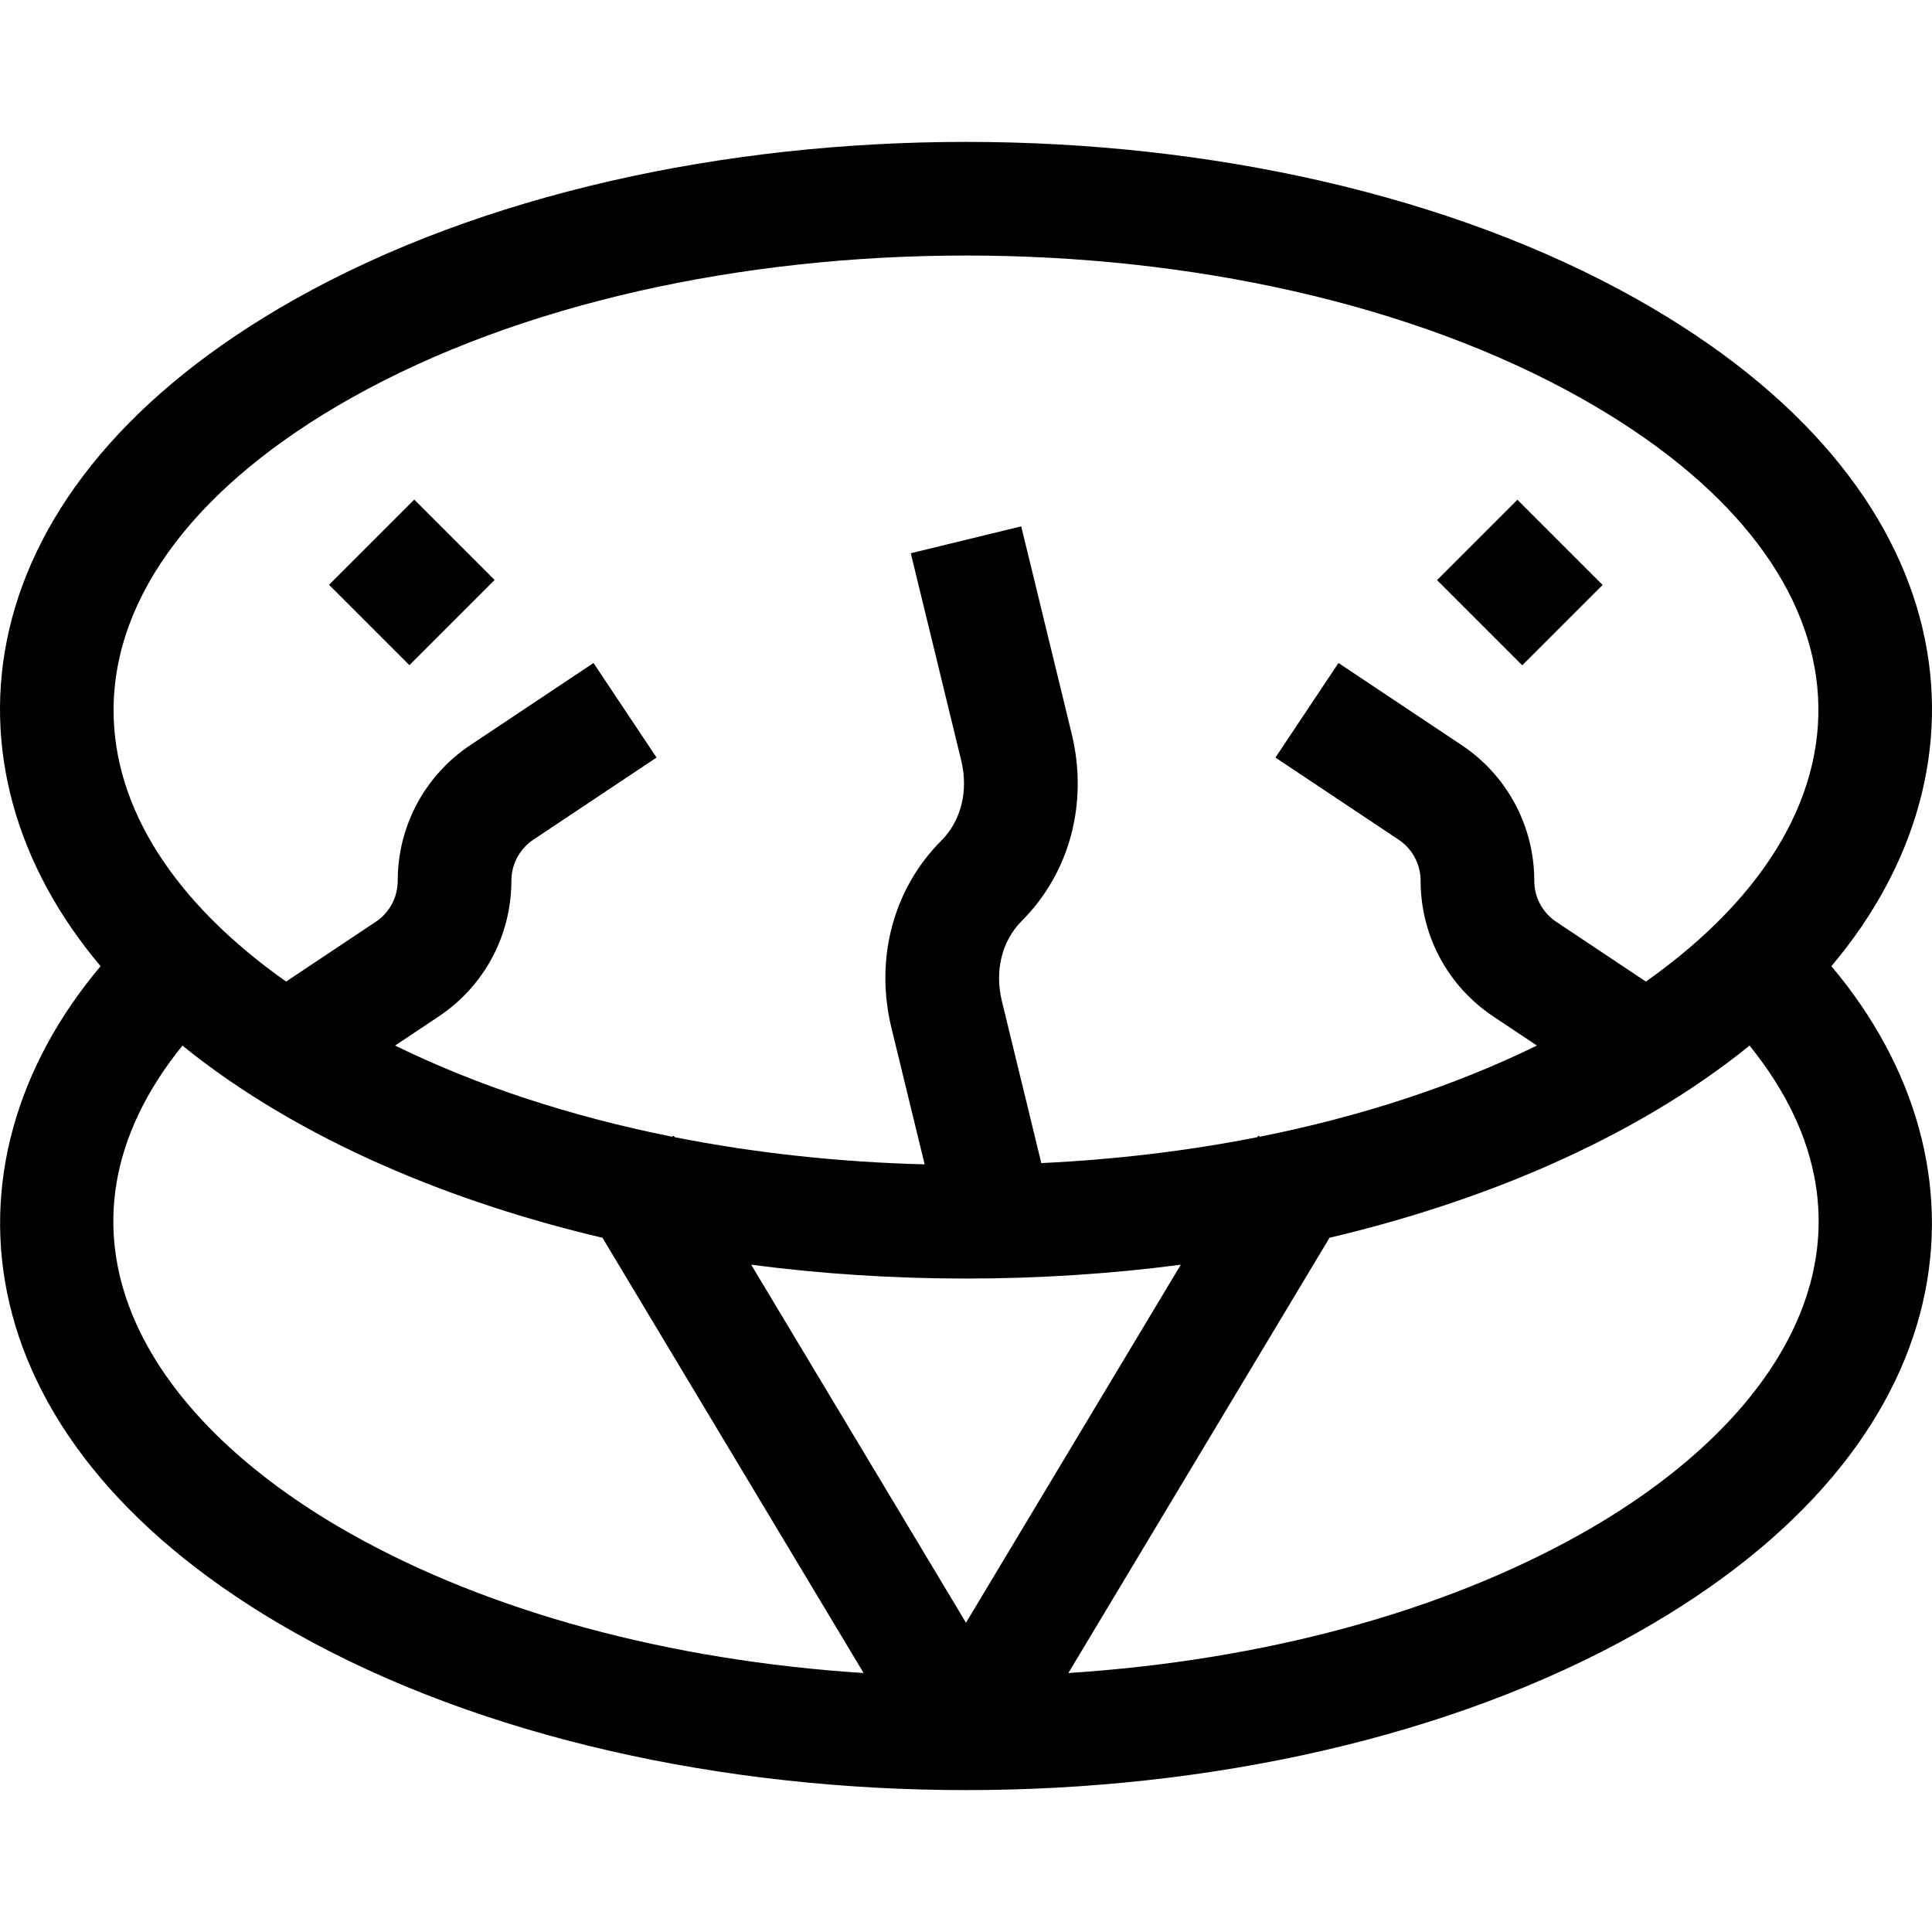 <svg id="Capa_1" enable-background="new 0 0 509.963 509.963" height="512" viewBox="0 0 509.963 509.963" width="512" xmlns="http://www.w3.org/2000/svg"><g><path d="m432.039 78.948c-98.337-55.313-255.743-55.335-354.119 0-88.321 49.68-95.726 123.598-51.366 176.078-44.255 52.548-37.029 126.266 51.365 175.988 98.335 55.315 255.75 55.334 354.121 0 88.483-49.772 95.589-123.478 51.365-175.988 44.423-52.555 36.869-126.445-51.366-176.078zm-339.411 26.148c89.249-50.202 235.468-50.194 324.703 0 78.089 43.925 82.466 107.829 17.107 153.998l-23.657-15.772c-3.633-2.422-5.802-6.475-5.802-10.84 0-14.419-7.162-27.803-19.16-35.801l-32.52-21.68-16.641 24.961 32.518 21.68c3.633 2.422 5.802 6.475 5.802 10.84 0 14.419 7.162 27.803 19.16 35.801l11.541 7.693c-21.677 10.619-46.425 18.73-73.113 24.059l-.45-.27-.242.403c-18.229 3.603-37.356 5.906-57.015 6.836l-10.409-42.762c-1.95-8.015.009-15.922 5.239-21.152 12.698-12.697 17.623-31.188 13.175-49.461l-13.311-54.693-29.148 7.094 13.311 54.694c1.95 8.014-.008 15.921-5.239 21.152-12.697 12.696-17.622 31.187-13.175 49.461l8.763 36.001c-22.813-.588-44.99-3.021-65.981-7.17l-.242-.403-.45.27c-26.689-5.328-51.436-13.439-73.113-24.058l11.542-7.694c11.997-7.998 19.159-21.382 19.159-35.801 0-4.365 2.169-8.418 5.801-10.84l32.52-21.68-16.641-24.961-32.521 21.68c-11.997 7.998-19.159 21.382-19.159 35.801 0 4.365-2.169 8.418-5.801 10.84l-23.658 15.772c-29.522-20.854-45.541-45.821-45.541-71.612 0-30.403 22.249-59.662 62.648-82.386zm219.05 228.733-56.698 94.497-56.698-94.497c37.207 4.871 76.183 4.871 113.396 0zm-263.527-57.835c31.217 25.251 71.934 41.568 110.873 50.718l68.936 114.894c-51.284-3.32-98.589-16.069-135.334-36.738-55.474-31.205-83.662-80.361-44.475-128.874zm369.181 128.873c-36.745 20.669-84.05 33.418-135.334 36.738l68.936-114.894c38.935-9.148 79.654-25.465 110.873-50.718 39.204 48.537 10.98 97.682-44.475 128.874z"/><path d="m386.23 137.822h30v31.82h-30z" transform="matrix(.707 -.707 .707 .707 8.813 328.739)"/><path d="m92.82 138.732h31.82v30h-31.82z" transform="matrix(.707 -.707 .707 .707 -76.858 121.91)"/></g></svg>